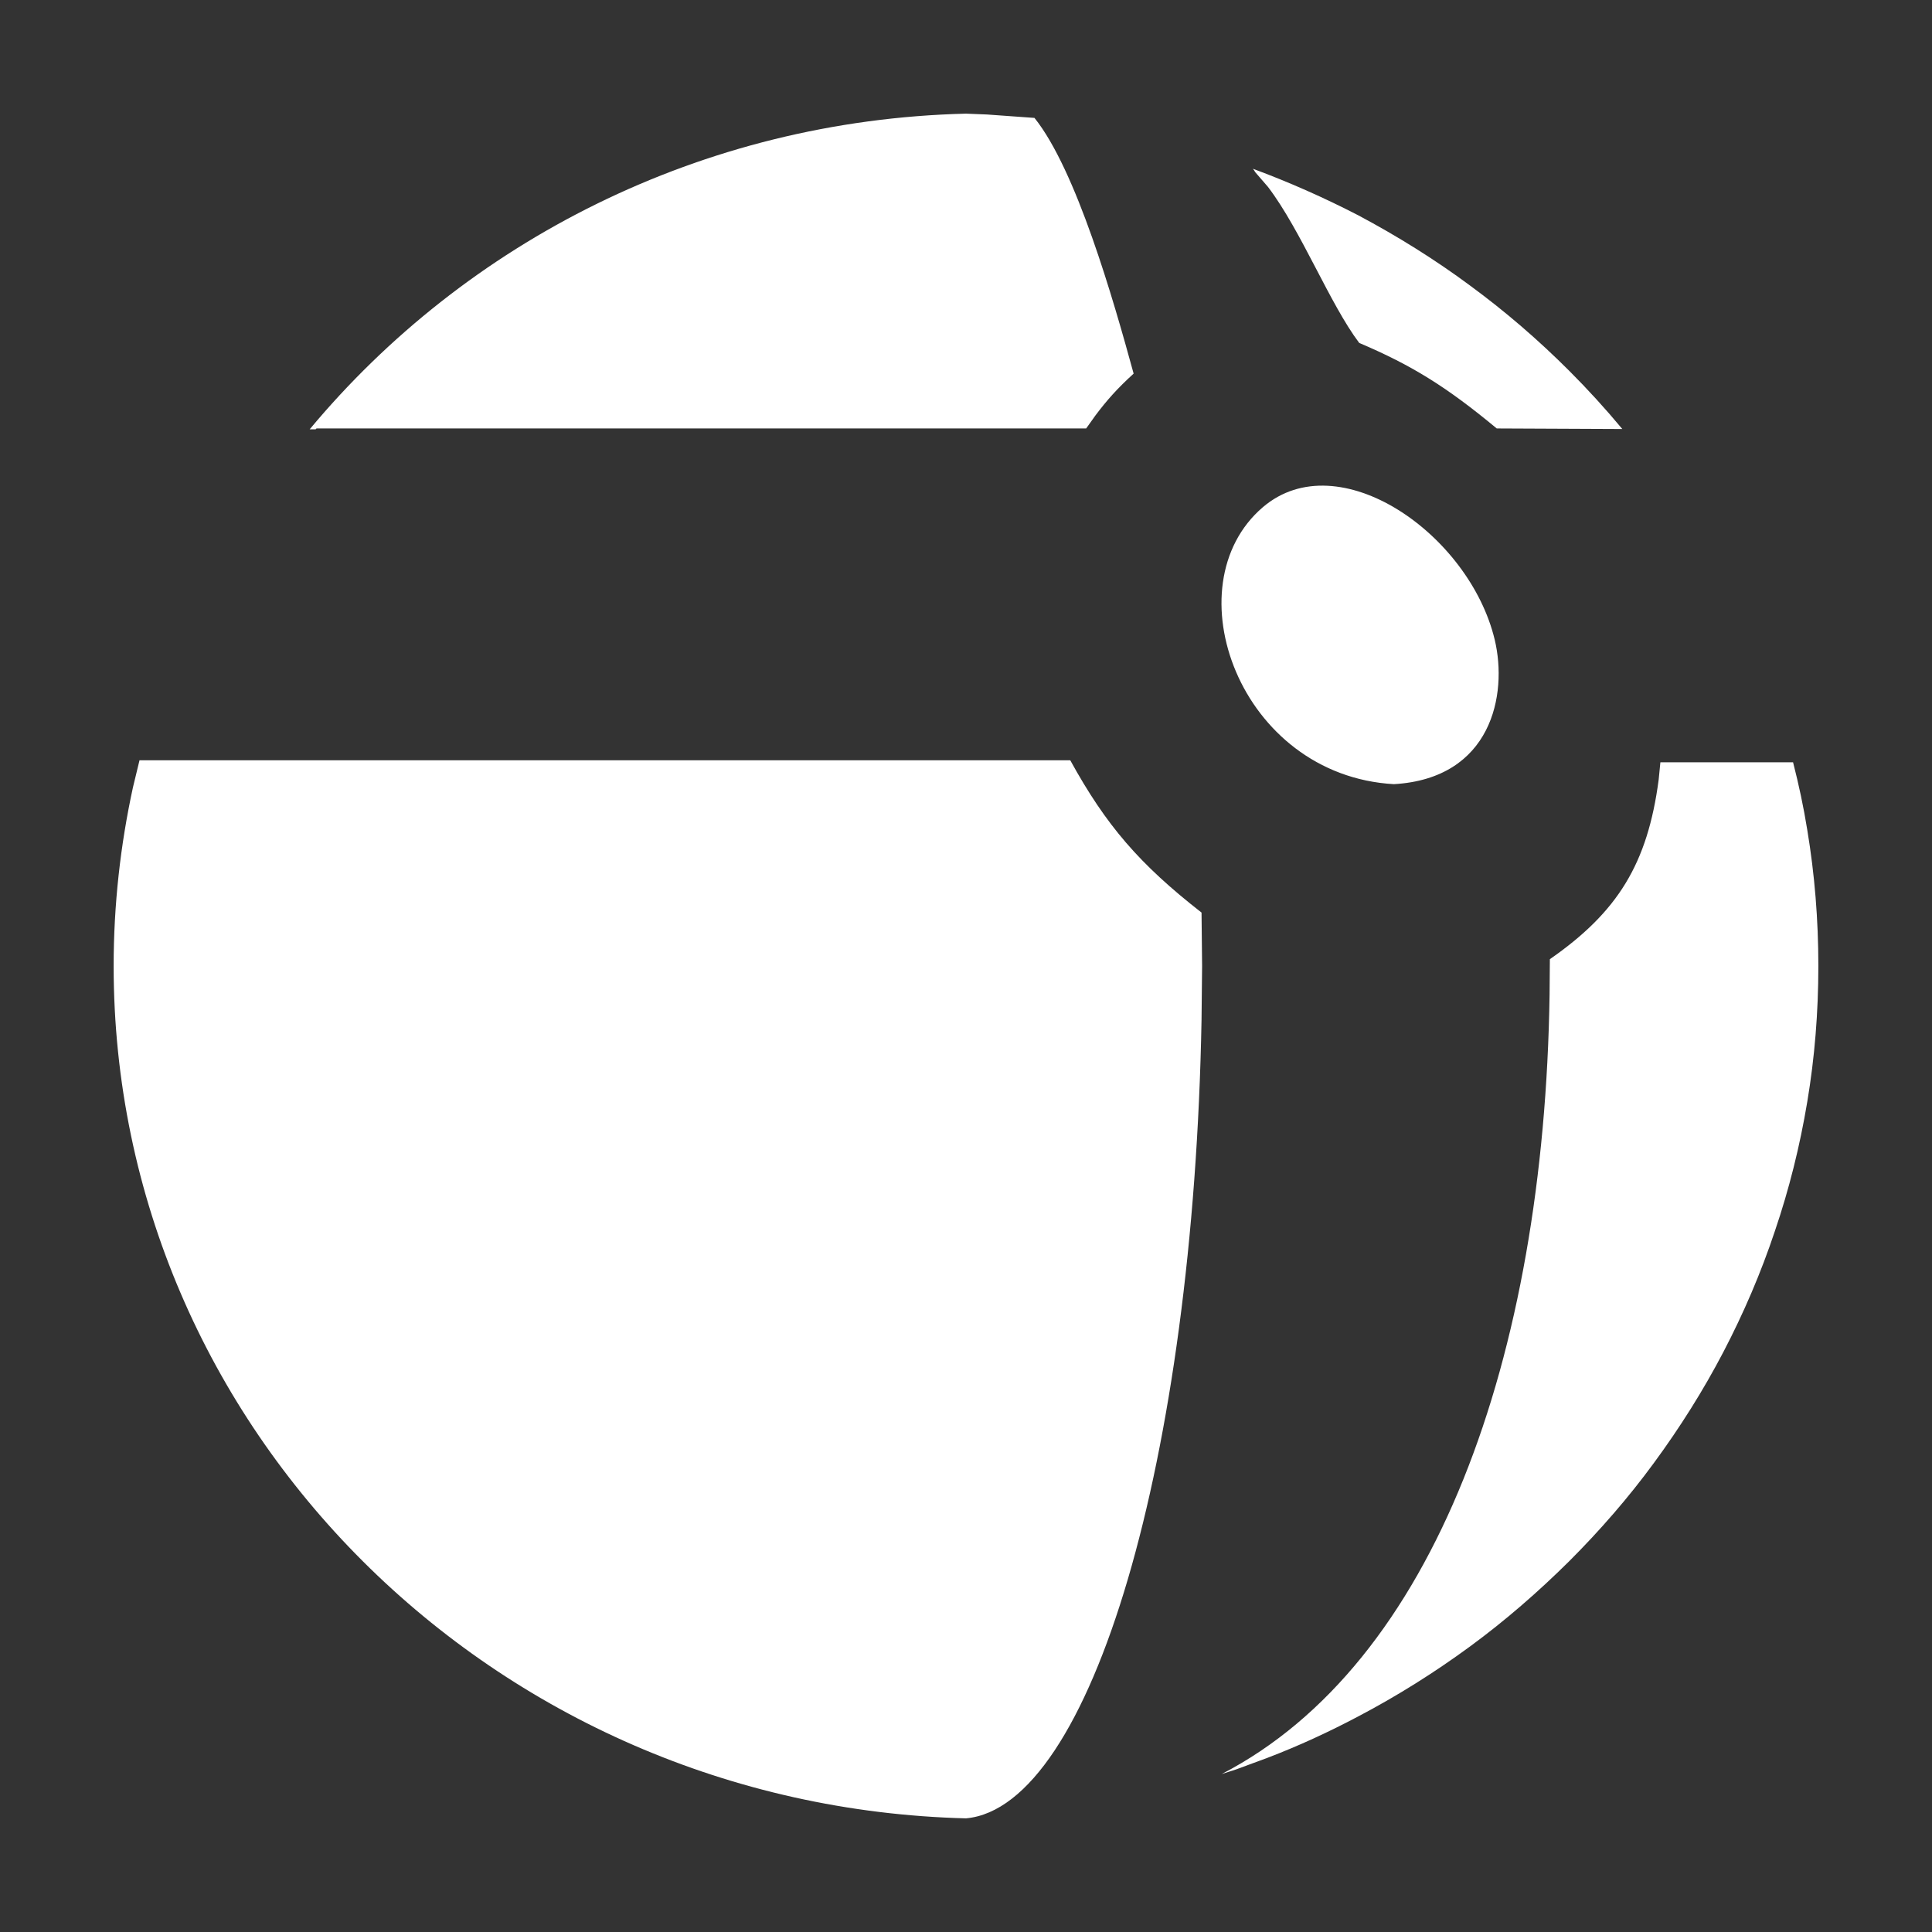 <svg id="vector" xmlns="http://www.w3.org/2000/svg" width="108" height="108" viewBox="20 20 68 68"><rect x="20" y="20" width="68" height="68" fill="#333333" stroke="none"/><path fill="#FFFFFF" d="M57.67,46.76C58.93,49.05 60.1,50.41 62.29,52.12L62.31,54L62.29,55.9C62.01,71.31 58.42,83.6 54,84C37.39,83.58 24,70.29 24,54C24,51.84 24.24,49.73 24.68,47.71L24.91,46.76L57.67,46.76ZM83.11,46.83C83.31,47.61 83.48,48.4 83.61,49.21C83.87,50.77 84,52.37 84,54C84,55.63 83.87,57.23 83.61,58.78C83.35,60.34 82.97,61.86 82.47,63.33C81.98,64.8 81.37,66.22 80.66,67.58C79.95,68.94 79.13,70.24 78.22,71.48C77.32,72.71 76.31,73.87 75.23,74.95C74.14,76.03 72.98,77.04 71.74,77.95C70.5,78.86 69.18,79.69 67.81,80.41C66.77,80.96 65.71,81.45 64.61,81.87L63.5,82.28L63,82.44C70.49,78.56 74.35,67.79 74.54,55.01L74.55,53.76C76.94,52.1 77.99,50.4 78.38,47.44L78.44,46.83L83.11,46.83ZM64.45,37.85C67.11,35.58 71.72,38.79 72.61,42.52C73.07,44.45 72.5,47.4 69.06,47.6C63.62,47.29 61.22,40.61 64.45,37.85ZM54,24L54.74,24.03L56.41,24.15C57.88,25.98 59.18,30.52 59.9,33.15C59.34,33.66 58.97,34.07 58.55,34.63L58.23,35.08H31.14L31.11,35.11H30.9C36.39,28.52 44.68,24.23 54,24ZM64.1,25.94C65.37,26.41 66.61,26.96 67.81,27.58C69.18,28.31 70.5,29.13 71.74,30.05C72.98,30.96 74.14,31.96 75.23,33.05C75.88,33.7 76.51,34.39 77.1,35.1L72.68,35.08C70.92,33.62 69.7,32.86 67.84,32.07C66.8,30.69 65.8,28.12 64.63,26.58L64.18,26.06C64.16,26.02 64.13,25.98 64.1,25.94Z" id="path_0"/></svg>
